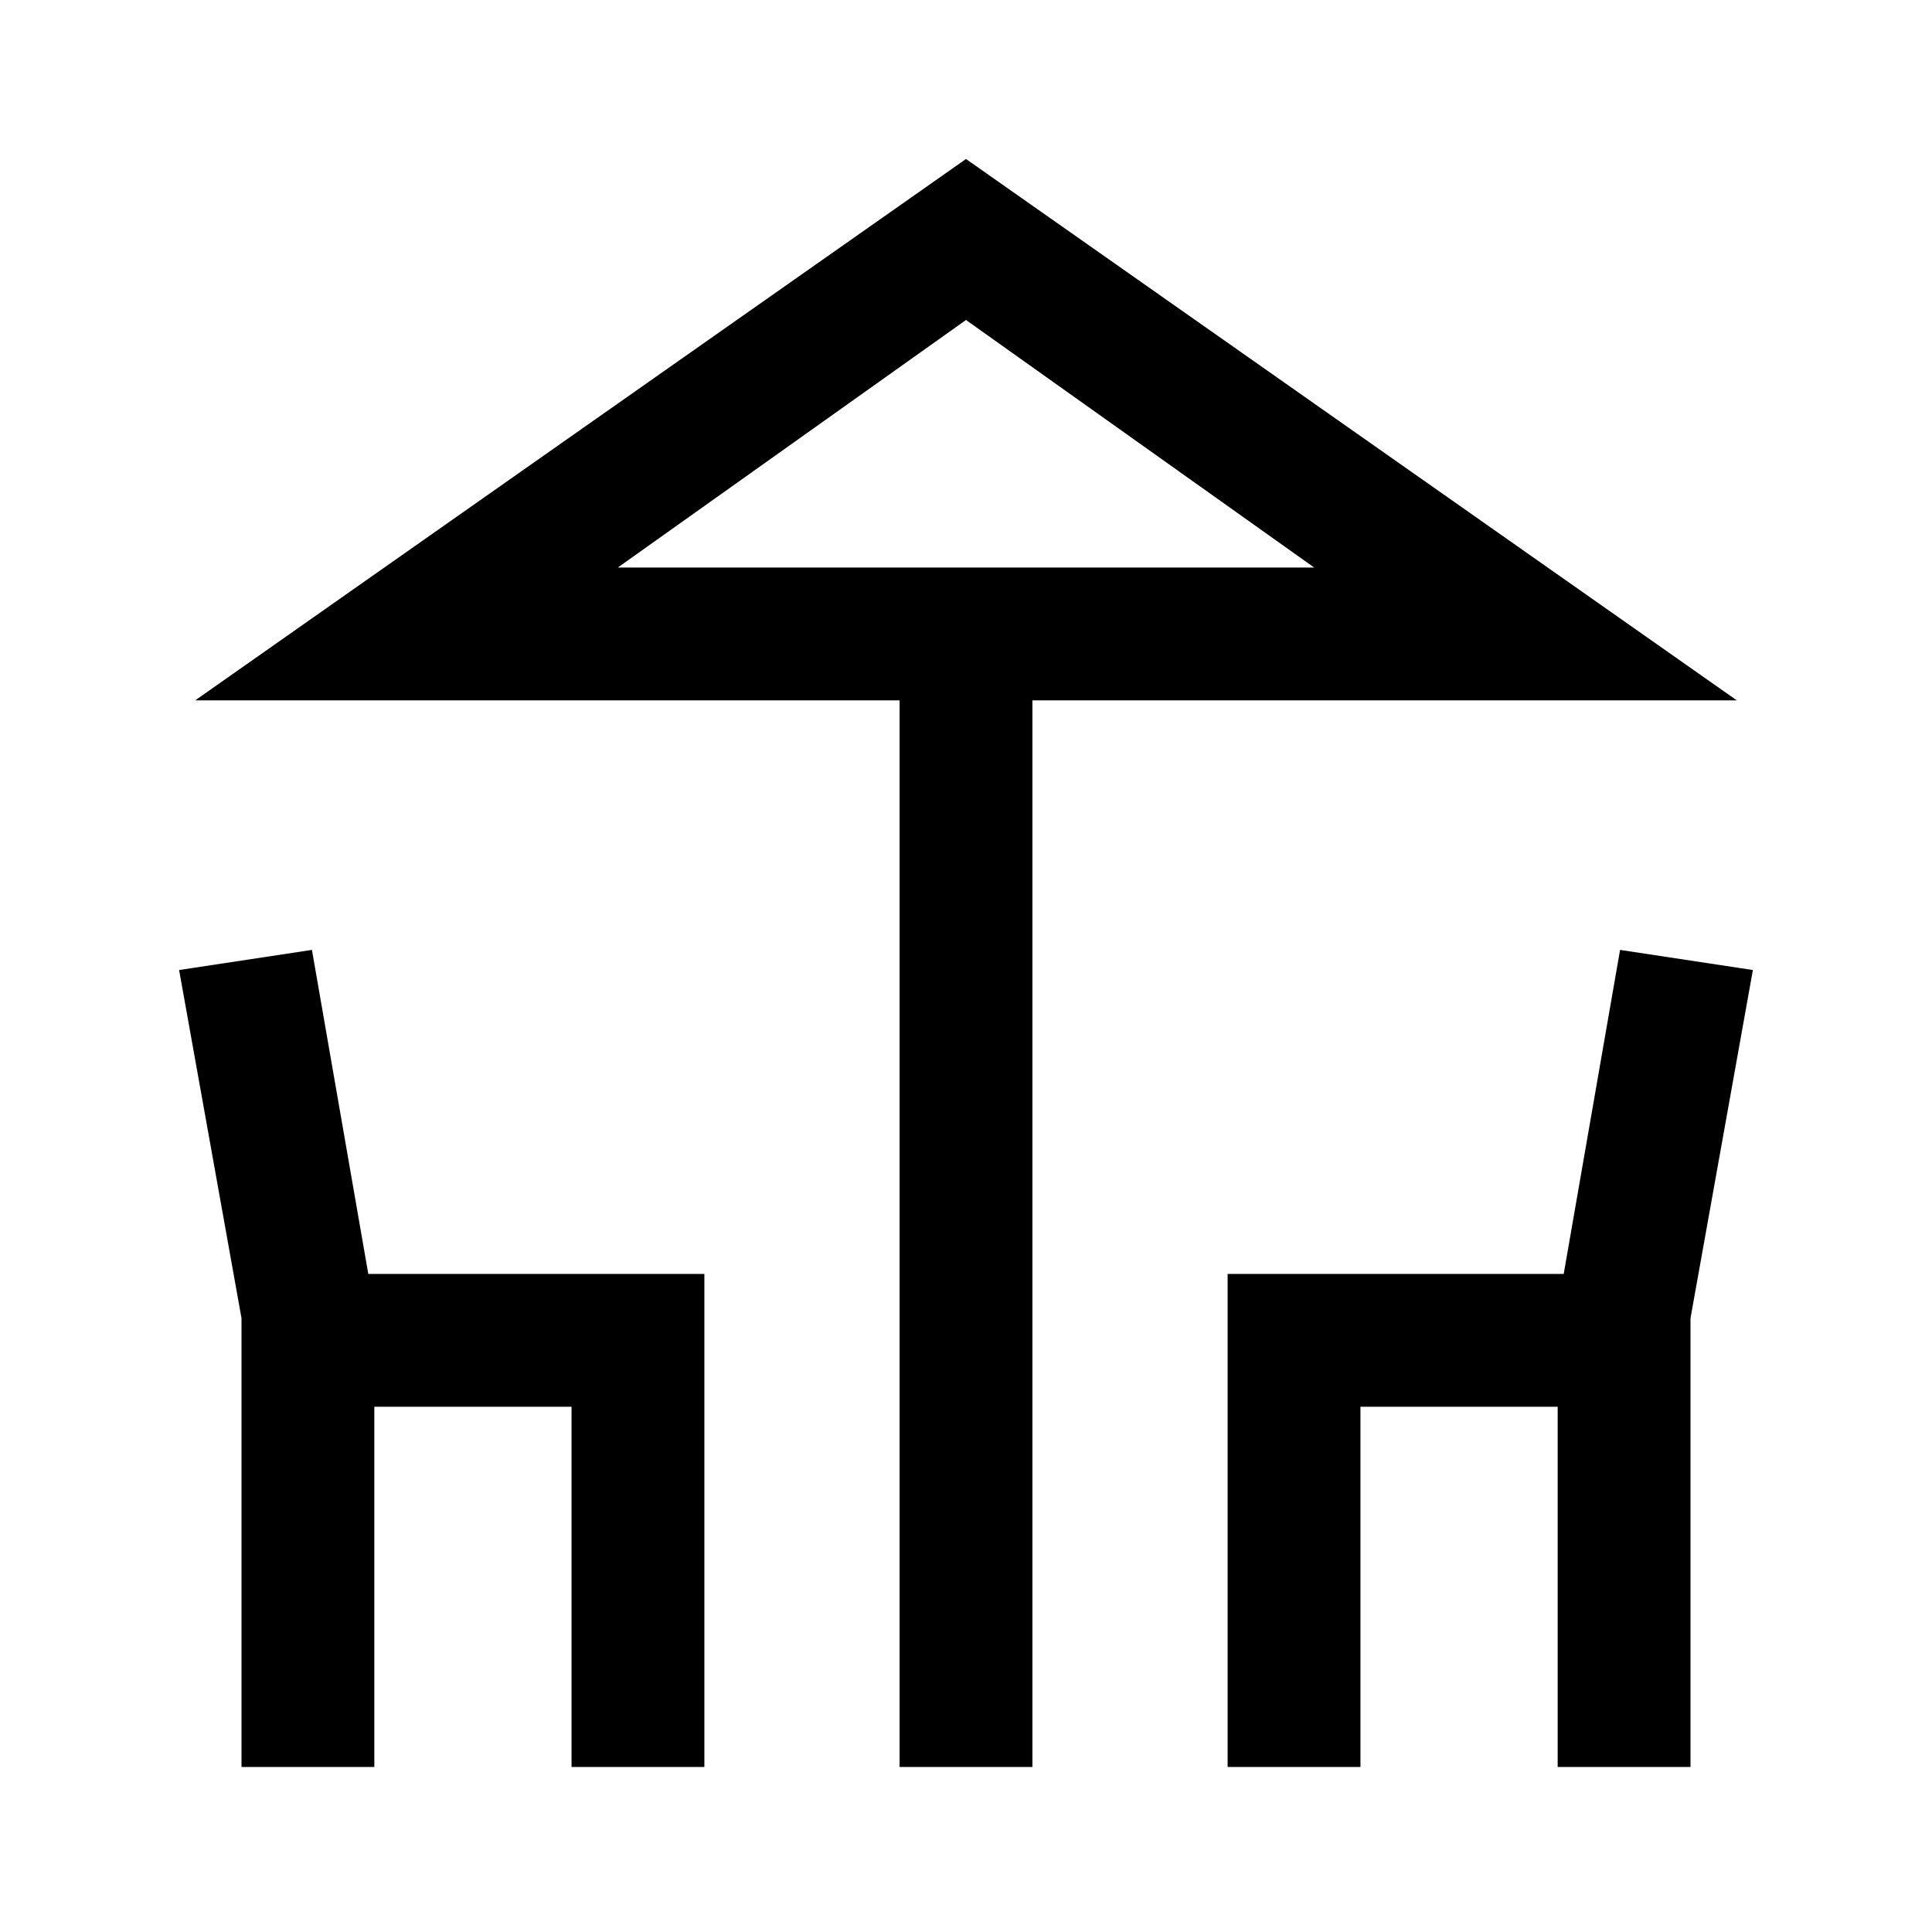 <svg xmlns="http://www.w3.org/2000/svg" height="24" width="24"><path d="M11.175 21.95V8.7h-8.75L12 1.975 21.575 8.7h-8.75v13.25ZM12 7.05h4.325-8.65Zm-9 14.9v-5.575l-.775-4.325 1.65-.25.7 4.025H8.75v6.125H7.1v-4.475H4.65v4.475Zm12.25 0v-6.125h4.175l.7-4.025 1.65.25L21 16.375v5.575h-1.65v-4.475H16.9v4.475ZM7.675 7.05h8.65L12 3.975Z"/></svg>
